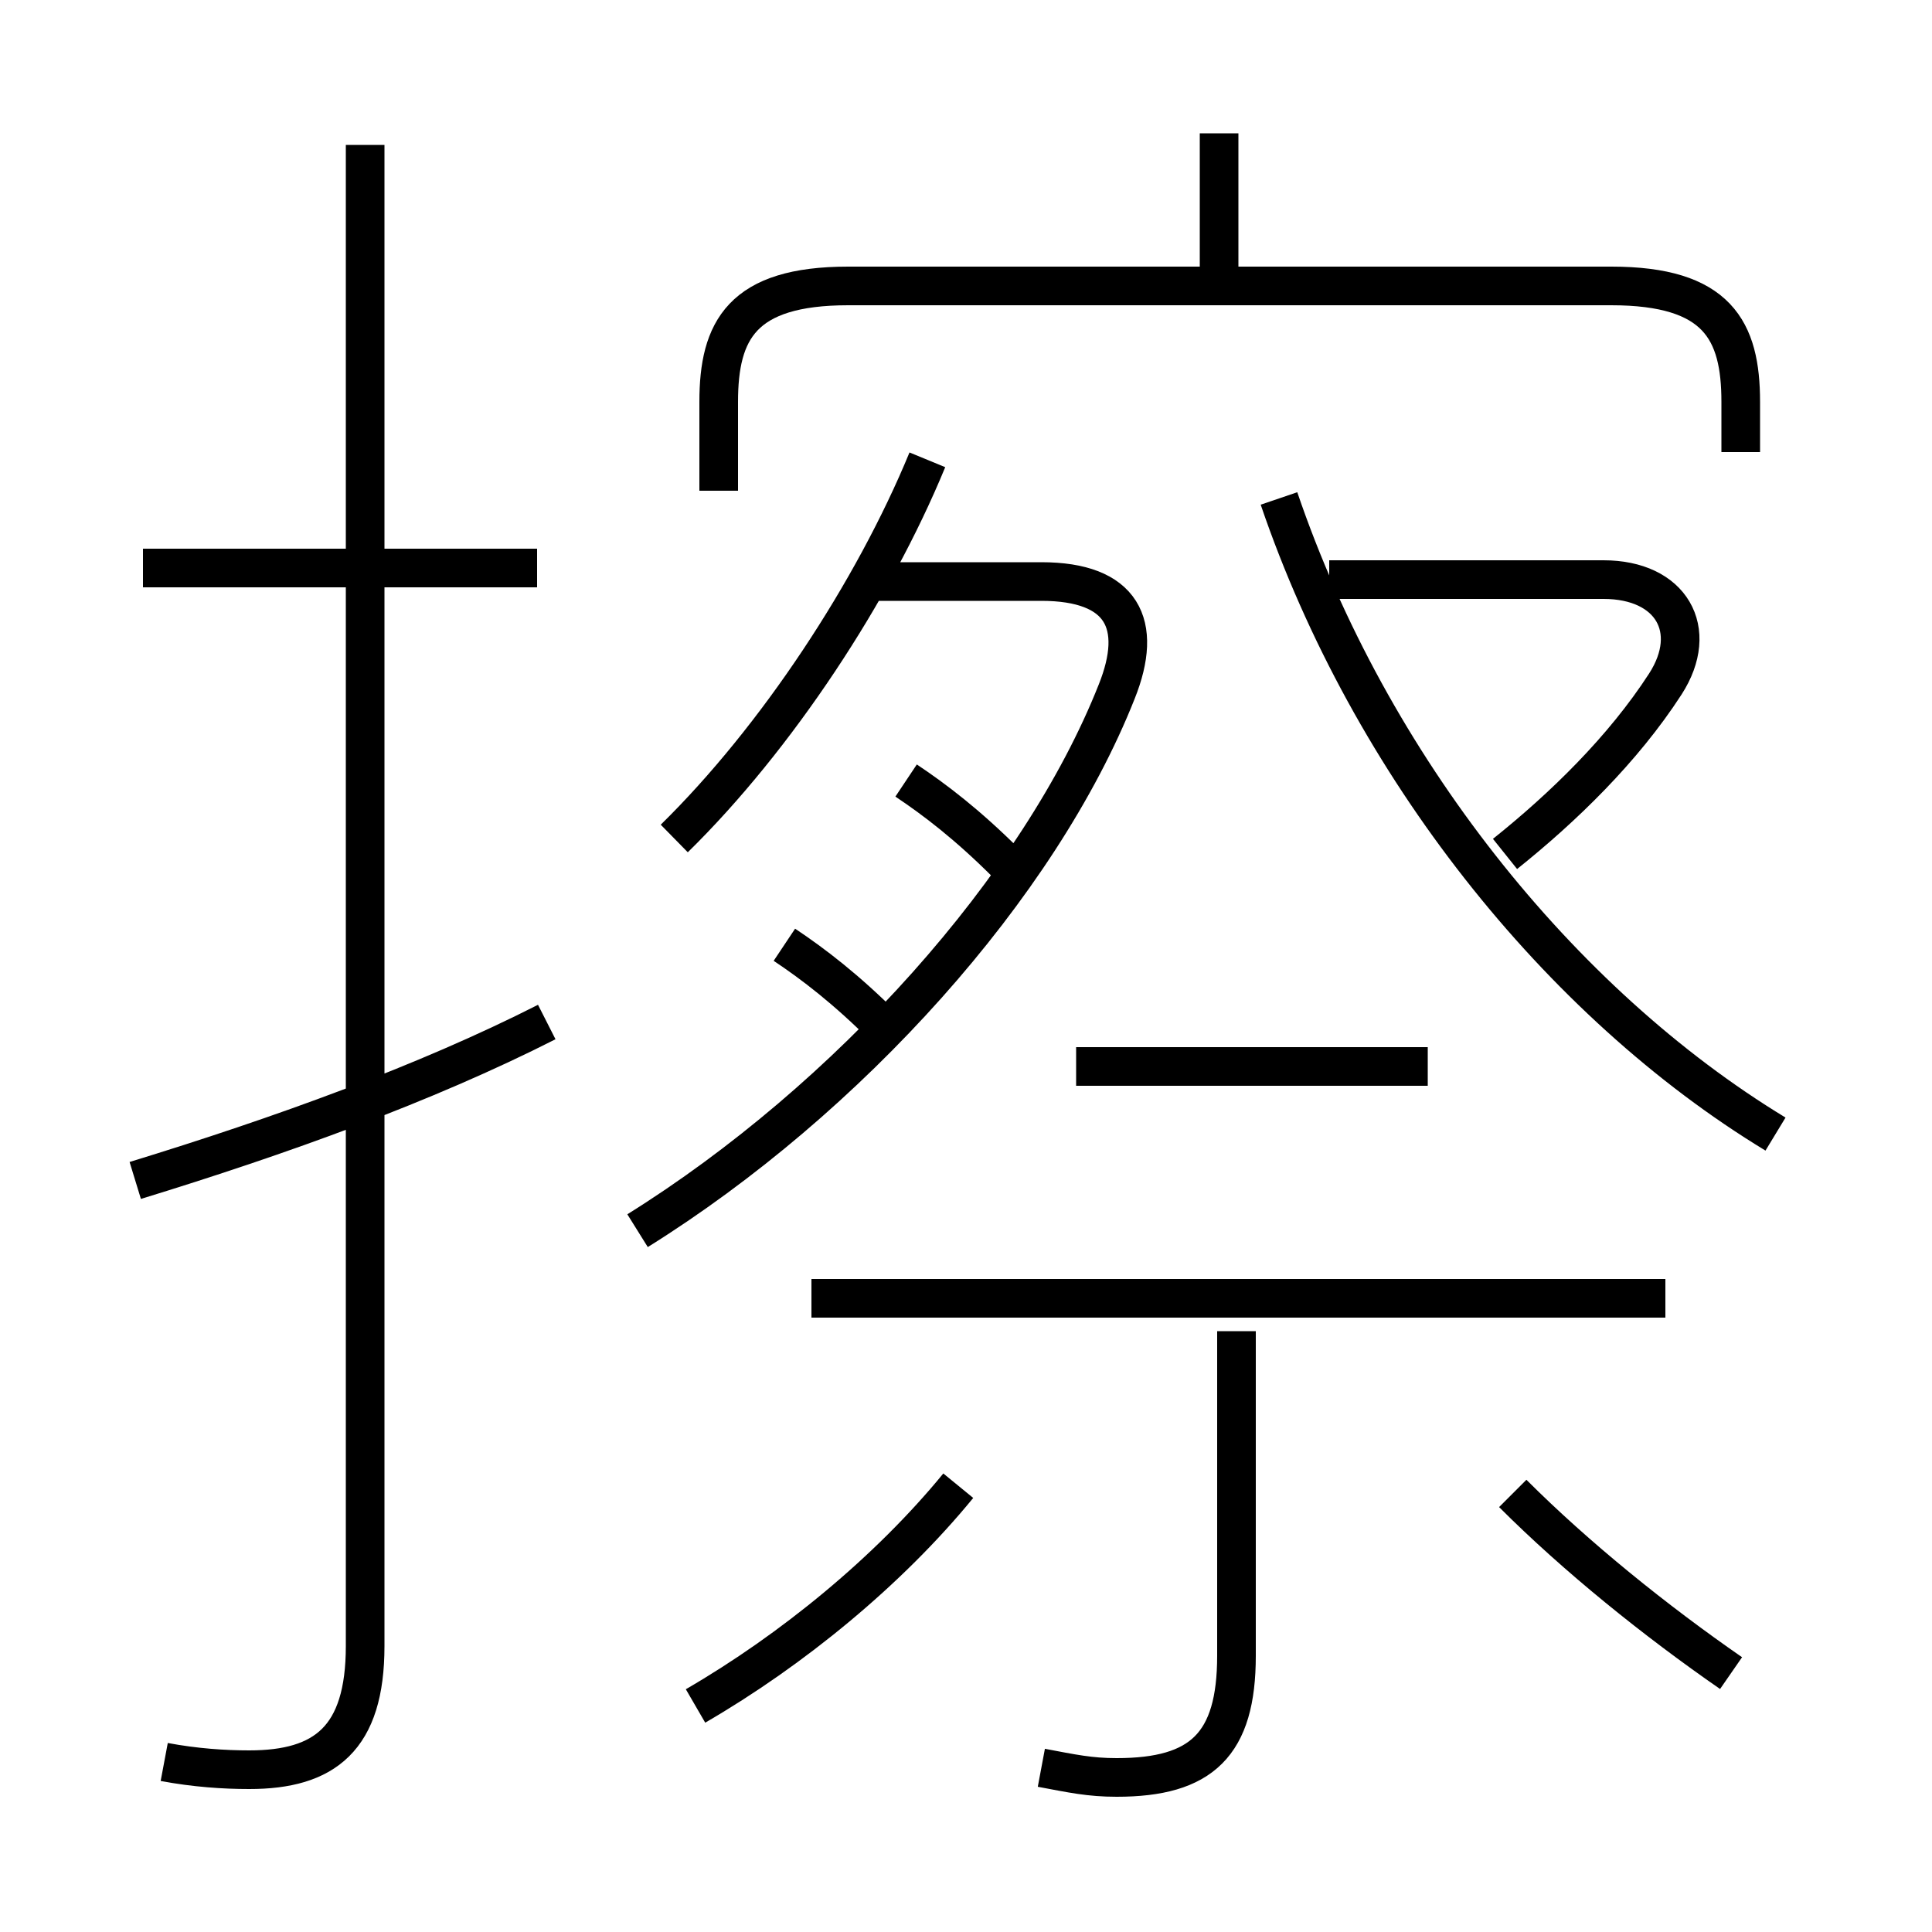 <?xml version='1.0' encoding='utf8'?>
<svg viewBox="0.0 -6.0 50.0 50.0" version="1.1" xmlns="http://www.w3.org/2000/svg">
<rect x="0.0" y="-6.0" width="50.0" height="50.0" fill="#808080" stroke="none"/>
<rect x="-1000" y="-1000" width="2000" height="2000" stroke="white" fill="white"/>
<g style="fill:white;stroke:#000000;  stroke-width:1">
<path d="M 4.25 1.6 C 5.05 1.75 5.8 1.8 6.45 1.8 C 8.4 1.8 9.45 1.0 9.45 -1.4 L 9.45 -40.25 M 18.0 0.15 C 20.5 -1.3 23.0 -3.35 24.8 -5.55 M 3.5 -13.45 C 7.25 -14.6 11.0 -15.95 14.15 -17.55 M 26.95 1.75 C 27.75 1.9 28.2 2.0 28.9 2.0 C 31.1 2.0 32.0 1.15 32.0 -1.15 L 32.0 -9.55 M 13.9 -29.3 L 3.7 -29.3 M 22.9 -17.4 C 21.9 -18.4 21.05 -19.05 20.3 -19.55 M 43.1 -10.4 L 21.0 -10.4 M 16.5 -12.15 C 21.95 -15.55 26.9 -21.05 28.9 -26.1 C 29.6 -27.85 29.05 -28.95 26.95 -28.95 L 22.3 -28.95 M 44.8 -0.7 C 42.85 -2.05 40.8 -3.7 39.15 -5.35 M 26.05 -21.65 C 25.05 -22.65 24.2 -23.3 23.45 -23.8 M 17.45 -22.3 C 20.1 -24.9 22.6 -28.7 24.0 -32.1 M 36.95 -16.4 L 27.85 -16.4 M 45.95 -14.65 C 40.35 -18.05 35.45 -24.2 33.1 -31.1 M 38.95 -21.9 C 40.45 -23.1 42.0 -24.6 43.1 -26.3 C 44.0 -27.7 43.25 -29.0 41.5 -29.0 L 34.4 -29.0 M 45.05 -32.3 L 45.05 -33.6 C 45.05 -35.45 44.45 -36.6 41.7 -36.6 L 21.95 -36.6 C 19.2 -36.6 18.6 -35.45 18.6 -33.6 L 18.6 -31.3 M 31.55 -36.45 L 31.55 -40.55" transform="translate(0.0 38.0)" />
</g>
</svg>